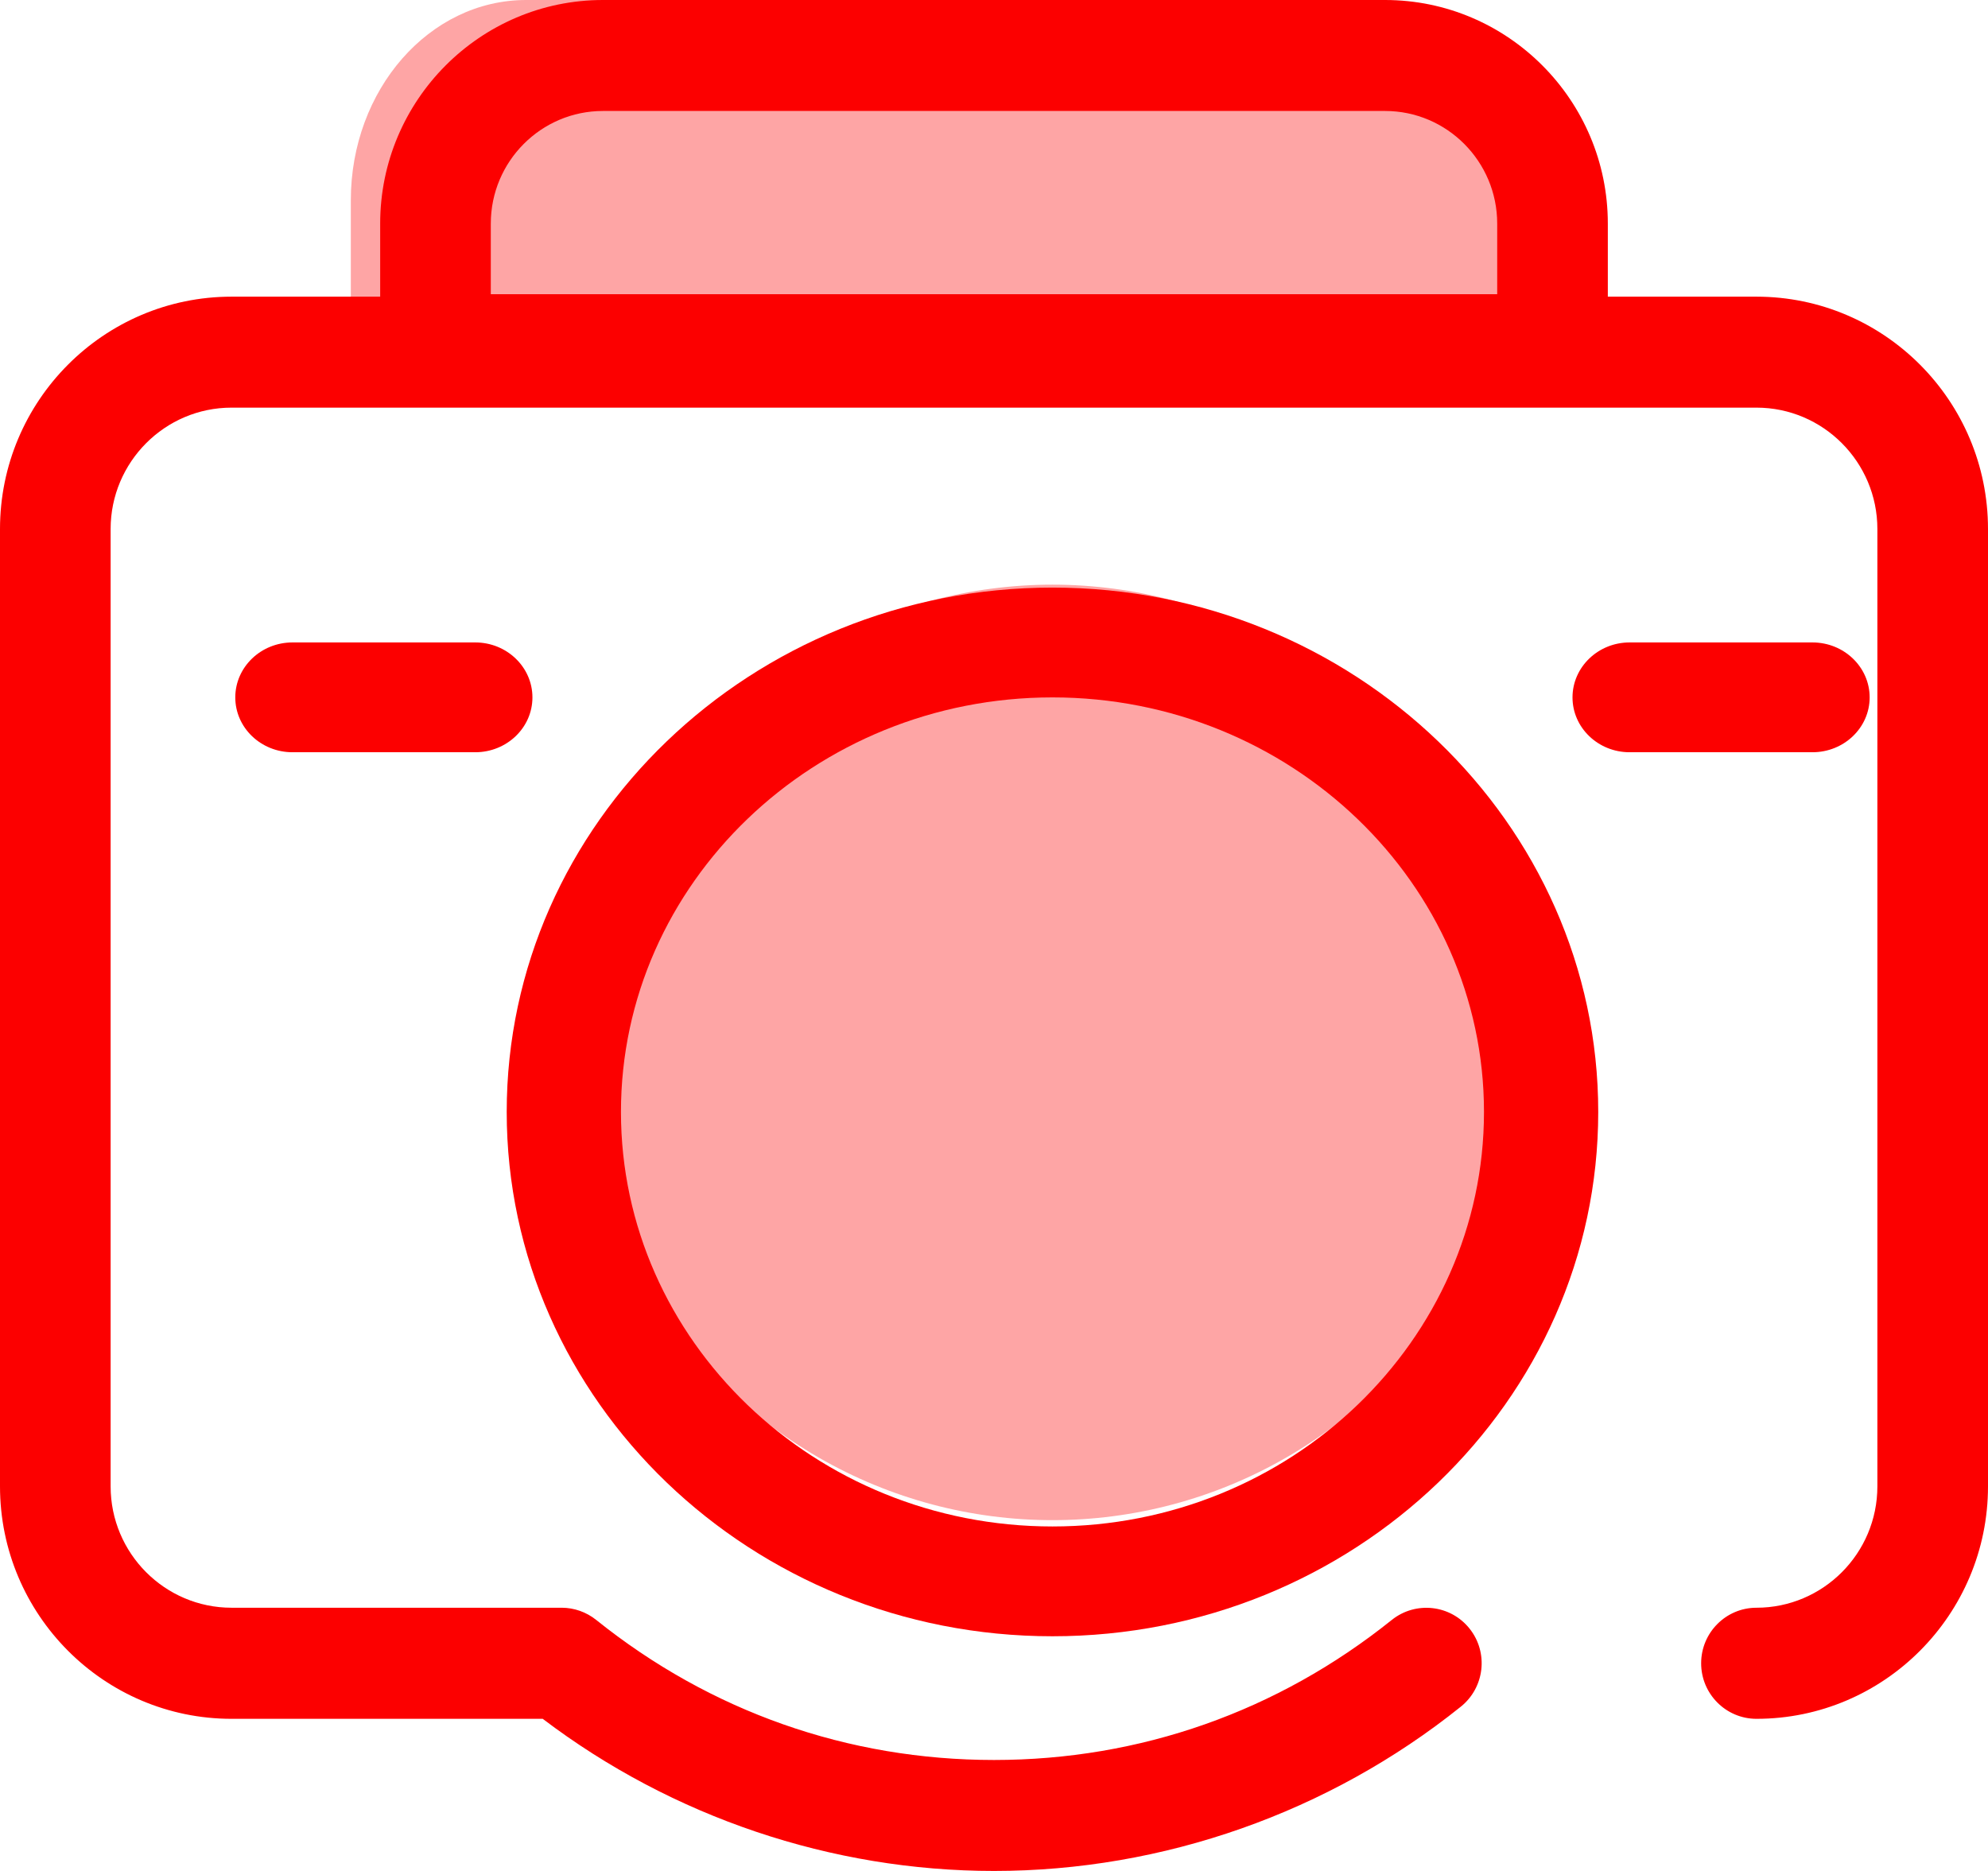 <?xml version="1.0" encoding="UTF-8"?>
<svg width="17px" height="16px" viewBox="0 0 17 16" version="1.1" xmlns="http://www.w3.org/2000/svg" xmlns:xlink="http://www.w3.org/1999/xlink">
    <!-- Generator: Sketch 52.5 (67469) - http://www.bohemiancoding.com/sketch -->
    <title>media-icon</title>
    <desc>Created with Sketch.</desc>
    <g id="Page-1" stroke="none" stroke-width="1" fill="none" fill-rule="evenodd">
        <g id="media-icon" fill="#fc0000">
            <path d="M13,3 L3,3 L3,1.713 C3,0.767 3.671,0 4.499,0 L11.501,0 C12.329,0 13,0.767 13,1.713 L13,3 L13,3 L13,3 Z" id="Path" fill-opacity="0.354"></path>
            <g id="Group">
                <path d="M13.276,3.465 L3.724,3.465 C3.463,3.465 3.251,3.253 3.251,2.991 L3.251,1.912 C3.251,0.858 4.106,-7.10542736e-15 5.156,-7.10542736e-15 L11.844,-7.10542736e-15 C12.894,-7.10542736e-15 13.749,0.858 13.749,1.912 L13.749,2.991 C13.749,3.253 13.537,3.465 13.276,3.465 Z M4.197,2.516 L12.803,2.516 L12.803,1.912 C12.803,1.381 12.373,0.949 11.844,0.949 L5.156,0.949 C4.627,0.949 4.197,1.381 4.197,1.912 L4.197,2.516 Z" id="Shape" fill-rule="nonzero"></path>
                <path d="M8.5,16 C7.111,16 5.748,15.539 4.641,14.699 L1.98,14.699 C0.888,14.699 0,13.807 0,12.711 L0,4.524 C0,3.428 0.888,2.537 1.98,2.537 L15.02,2.537 C16.112,2.537 17,3.428 17,4.524 L17,12.711 C17,13.807 16.112,14.699 15.02,14.699 C14.759,14.699 14.547,14.486 14.547,14.224 C14.547,13.962 14.759,13.749 15.02,13.749 C15.59,13.749 16.054,13.284 16.054,12.711 L16.054,4.524 C16.054,3.952 15.59,3.486 15.02,3.486 L1.98,3.486 C1.41,3.486 0.946,3.952 0.946,4.524 L0.946,12.711 C0.946,13.284 1.41,13.749 1.98,13.749 L4.803,13.749 C4.91,13.749 5.014,13.786 5.098,13.853 C6.075,14.637 7.251,15.051 8.5,15.051 C9.749,15.051 10.925,14.637 11.902,13.853 C12.106,13.69 12.404,13.723 12.567,13.928 C12.73,14.133 12.696,14.431 12.492,14.595 C11.363,15.501 9.945,16 8.5,16 Z" id="Path"></path>
            </g>
            <circle id="Oval" fill-opacity="0.353" cx="9" cy="9" r="4"></circle>
            <g id="Group" transform="translate(2, 5)">
                <path d="M7,8.993 C4.426,8.993 2.333,6.982 2.333,4.509 C2.333,2.037 4.426,0.025 7,0.025 C9.573,0.025 11.667,2.037 11.667,4.509 C11.667,6.982 9.574,8.993 7,8.993 Z M7,0.964 C4.965,0.964 3.31,2.554 3.31,4.509 C3.31,6.464 4.965,8.054 7,8.054 C9.035,8.054 10.69,6.464 10.69,4.509 C10.69,2.554 9.035,0.964 7,0.964 Z" id="Shape" fill-rule="nonzero"></path>
                <path d="M2.064,1.433 L0.501,1.433 C0.231,1.433 0.012,1.223 0.012,0.964 C0.012,0.705 0.231,0.494 0.501,0.494 L2.064,0.494 C2.334,0.494 2.553,0.705 2.553,0.964 C2.553,1.223 2.334,1.433 2.064,1.433 Z" id="Path"></path>
                <path d="M13.499,1.433 L11.935,1.433 C11.666,1.433 11.447,1.223 11.447,0.964 C11.447,0.705 11.666,0.494 11.935,0.494 L13.499,0.494 C13.769,0.494 13.988,0.705 13.988,0.964 C13.988,1.223 13.769,1.433 13.499,1.433 Z" id="Path"></path>
            </g>
        </g>
    </g>
</svg>